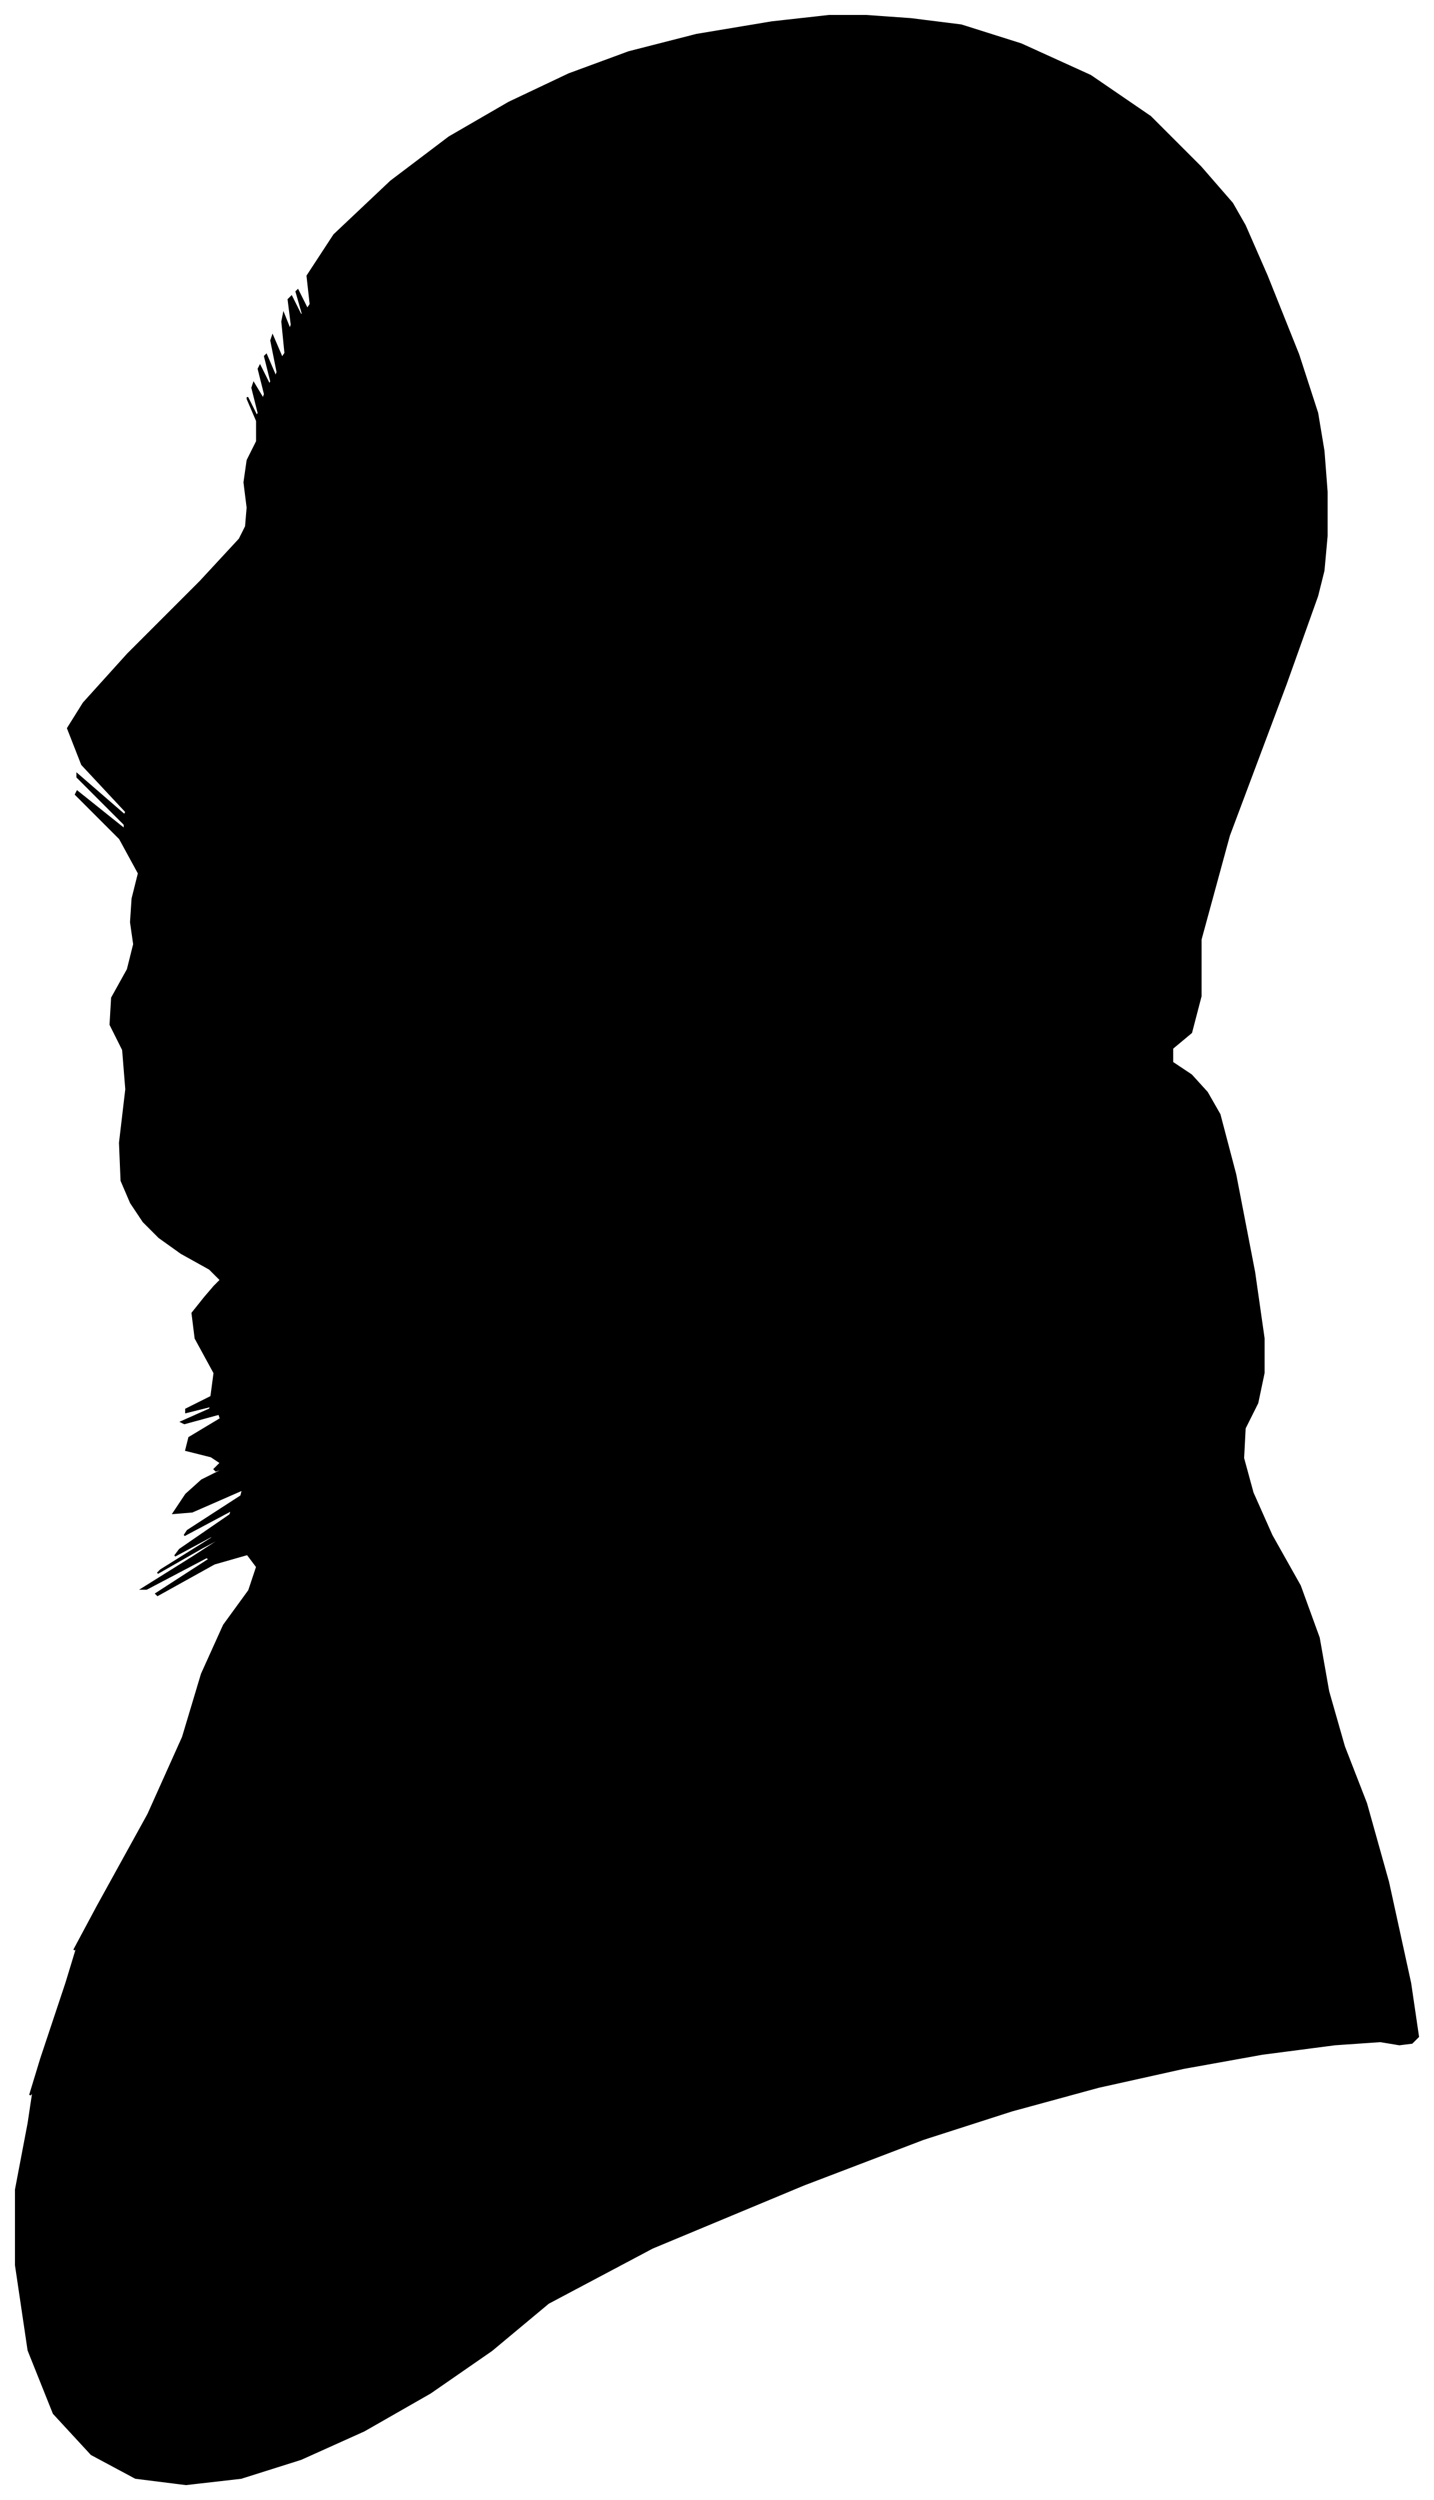 <?xml version="1.0" encoding="UTF-8"?>
<svg xmlns="http://www.w3.org/2000/svg" viewBox="456.00 248.00 910.00 1586.00">
  <path d="M 589.00 1053.00 L 571.00 1043.00 L 557.00 1033.00 L 547.00 1023.00 L 539.00 1011.00 L 533.00 997.00 L 532.00 973.00 L 536.00 939.00 L 534.00 914.00 L 526.00 898.00 L 527.00 881.00 L 537.00 863.00 L 541.00 847.00 L 539.00 833.00 L 540.00 818.00 L 544.00 802.00 L 532.00 780.00 L 504.00 752.00 L 505.00 750.00 L 535.00 774.00 L 535.00 771.00 L 505.00 741.00 L 505.00 739.00 L 535.00 765.00 L 536.00 763.00 L 508.00 733.00 L 499.00 710.00 L 509.00 694.00 L 537.00 663.00 L 583.00 617.00 L 608.00 590.00 L 612.00 582.00 L 613.00 570.00 L 611.00 554.00 L 613.00 540.00 L 619.00 528.00 L 619.00 515.00 L 613.00 501.00 L 613.00 500.00 L 619.00 512.00 L 620.00 510.00 L 616.00 494.00 L 617.00 491.00 L 623.00 501.00 L 624.00 498.00 L 620.00 482.00 L 621.00 480.00 L 627.00 492.00 L 628.00 490.00 L 624.00 474.00 L 625.00 473.00 L 631.00 487.00 L 632.00 484.00 L 628.00 464.00 L 629.00 461.00 L 635.00 475.00 L 637.00 472.00 L 635.00 452.00 L 636.00 447.00 L 640.00 457.00 L 641.00 454.00 L 639.00 438.00 L 641.00 436.00 L 647.00 448.00 L 648.00 447.00 L 644.00 433.00 L 645.00 432.00 L 651.00 444.00 L 653.00 441.00 L 651.00 423.00 L 668.00 397.00 L 704.00 363.00 L 741.00 335.00 L 779.00 313.00 L 817.00 295.00 L 855.00 281.00 L 898.00 270.00 L 946.00 262.00 L 982.00 258.00 L 1006.00 258.00 L 1034.00 260.00 L 1066.00 264.00 L 1104.00 276.00 L 1148.00 296.00 L 1186.00 322.00 L 1218.00 354.00 L 1238.00 377.00 L 1246.00 391.00 L 1260.00 423.00 L 1280.00 473.00 L 1292.00 510.00 L 1296.00 534.00 L 1298.00 560.00 L 1298.00 588.00 L 1296.00 610.00 L 1292.00 626.00 L 1272.00 682.00 L 1236.00 778.00 L 1218.00 844.00 L 1218.00 880.00 L 1212.00 903.00 L 1200.00 913.00 L 1200.00 922.00 L 1212.00 930.00 L 1222.00 941.00 L 1230.00 955.00 L 1240.00 993.00 L 1252.00 1055.00 L 1258.00 1097.00 L 1258.00 1119.00 L 1254.00 1138.00 L 1246.00 1154.00 L 1245.00 1173.00 L 1251.00 1195.00 L 1263.00 1222.00 L 1281.00 1254.00 L 1293.00 1287.00 L 1299.00 1321.00 L 1309.00 1356.00 L 1323.00 1392.00 L 1337.00 1442.00 L 1351.00 1506.00 L 1356.00 1540.00 L 1352.00 1544.00 L 1344.00 1545.00 L 1332.00 1543.00 L 1303.00 1545.00 L 1257.00 1551.00 L 1207.00 1560.00 L 1153.00 1572.00 L 1098.00 1587.00 L 1042.00 1605.00 L 966.00 1634.00 L 870.00 1674.00 L 804.00 1709.00 L 768.00 1739.00 L 729.00 1766.00 L 687.00 1790.00 L 647.00 1808.00 L 609.00 1820.00 L 574.00 1824.00 L 542.00 1820.00 L 514.00 1805.00 L 490.00 1779.00 L 474.00 1739.00 L 466.00 1685.00 L 466.00 1637.00 L 474.00 1595.00 L 477.00 1575.00 L 475.00 1577.00 L 482.00 1554.00 L 498.00 1506.00 L 505.00 1483.00 L 503.00 1485.00 L 518.00 1457.00 L 550.00 1399.00 L 572.00 1350.00 L 584.00 1310.00 L 598.00 1279.00 L 614.00 1257.00 L 619.00 1242.00 L 613.00 1234.00 L 592.00 1240.00 L 556.00 1260.00 L 555.00 1259.00 L 589.00 1237.00 L 587.00 1236.00 L 549.00 1256.00 L 546.00 1256.00 L 578.00 1236.00 L 595.00 1225.00 L 597.00 1223.00 L 584.00 1230.00 L 556.00 1246.00 L 558.00 1244.00 L 590.00 1224.00 L 593.00 1221.00 L 567.00 1235.00 L 570.00 1231.00 L 602.00 1209.00 L 603.00 1206.00 L 573.00 1222.00 L 575.00 1219.00 L 609.00 1197.00 L 610.00 1193.00 L 578.00 1207.00 L 566.00 1208.00 L 574.00 1196.00 L 584.00 1187.00 L 596.00 1181.00 L 599.00 1179.00 L 593.00 1181.00 L 592.00 1180.00 L 596.00 1176.00 L 590.00 1172.00 L 574.00 1168.00 L 576.00 1160.00 L 596.00 1148.00 L 595.00 1145.00 L 573.00 1151.00 L 571.00 1150.00 L 589.00 1142.00 L 590.00 1140.00 L 574.00 1144.00 L 574.00 1142.00 L 590.00 1134.00 L 592.00 1119.00 L 580.00 1097.00 L 578.00 1081.00 L 586.00 1071.00 L 592.00 1064.00 L 596.00 1060.00 L 589.00 1053.00 Z" fill="black" stroke="black" stroke-width="1"/>
</svg>